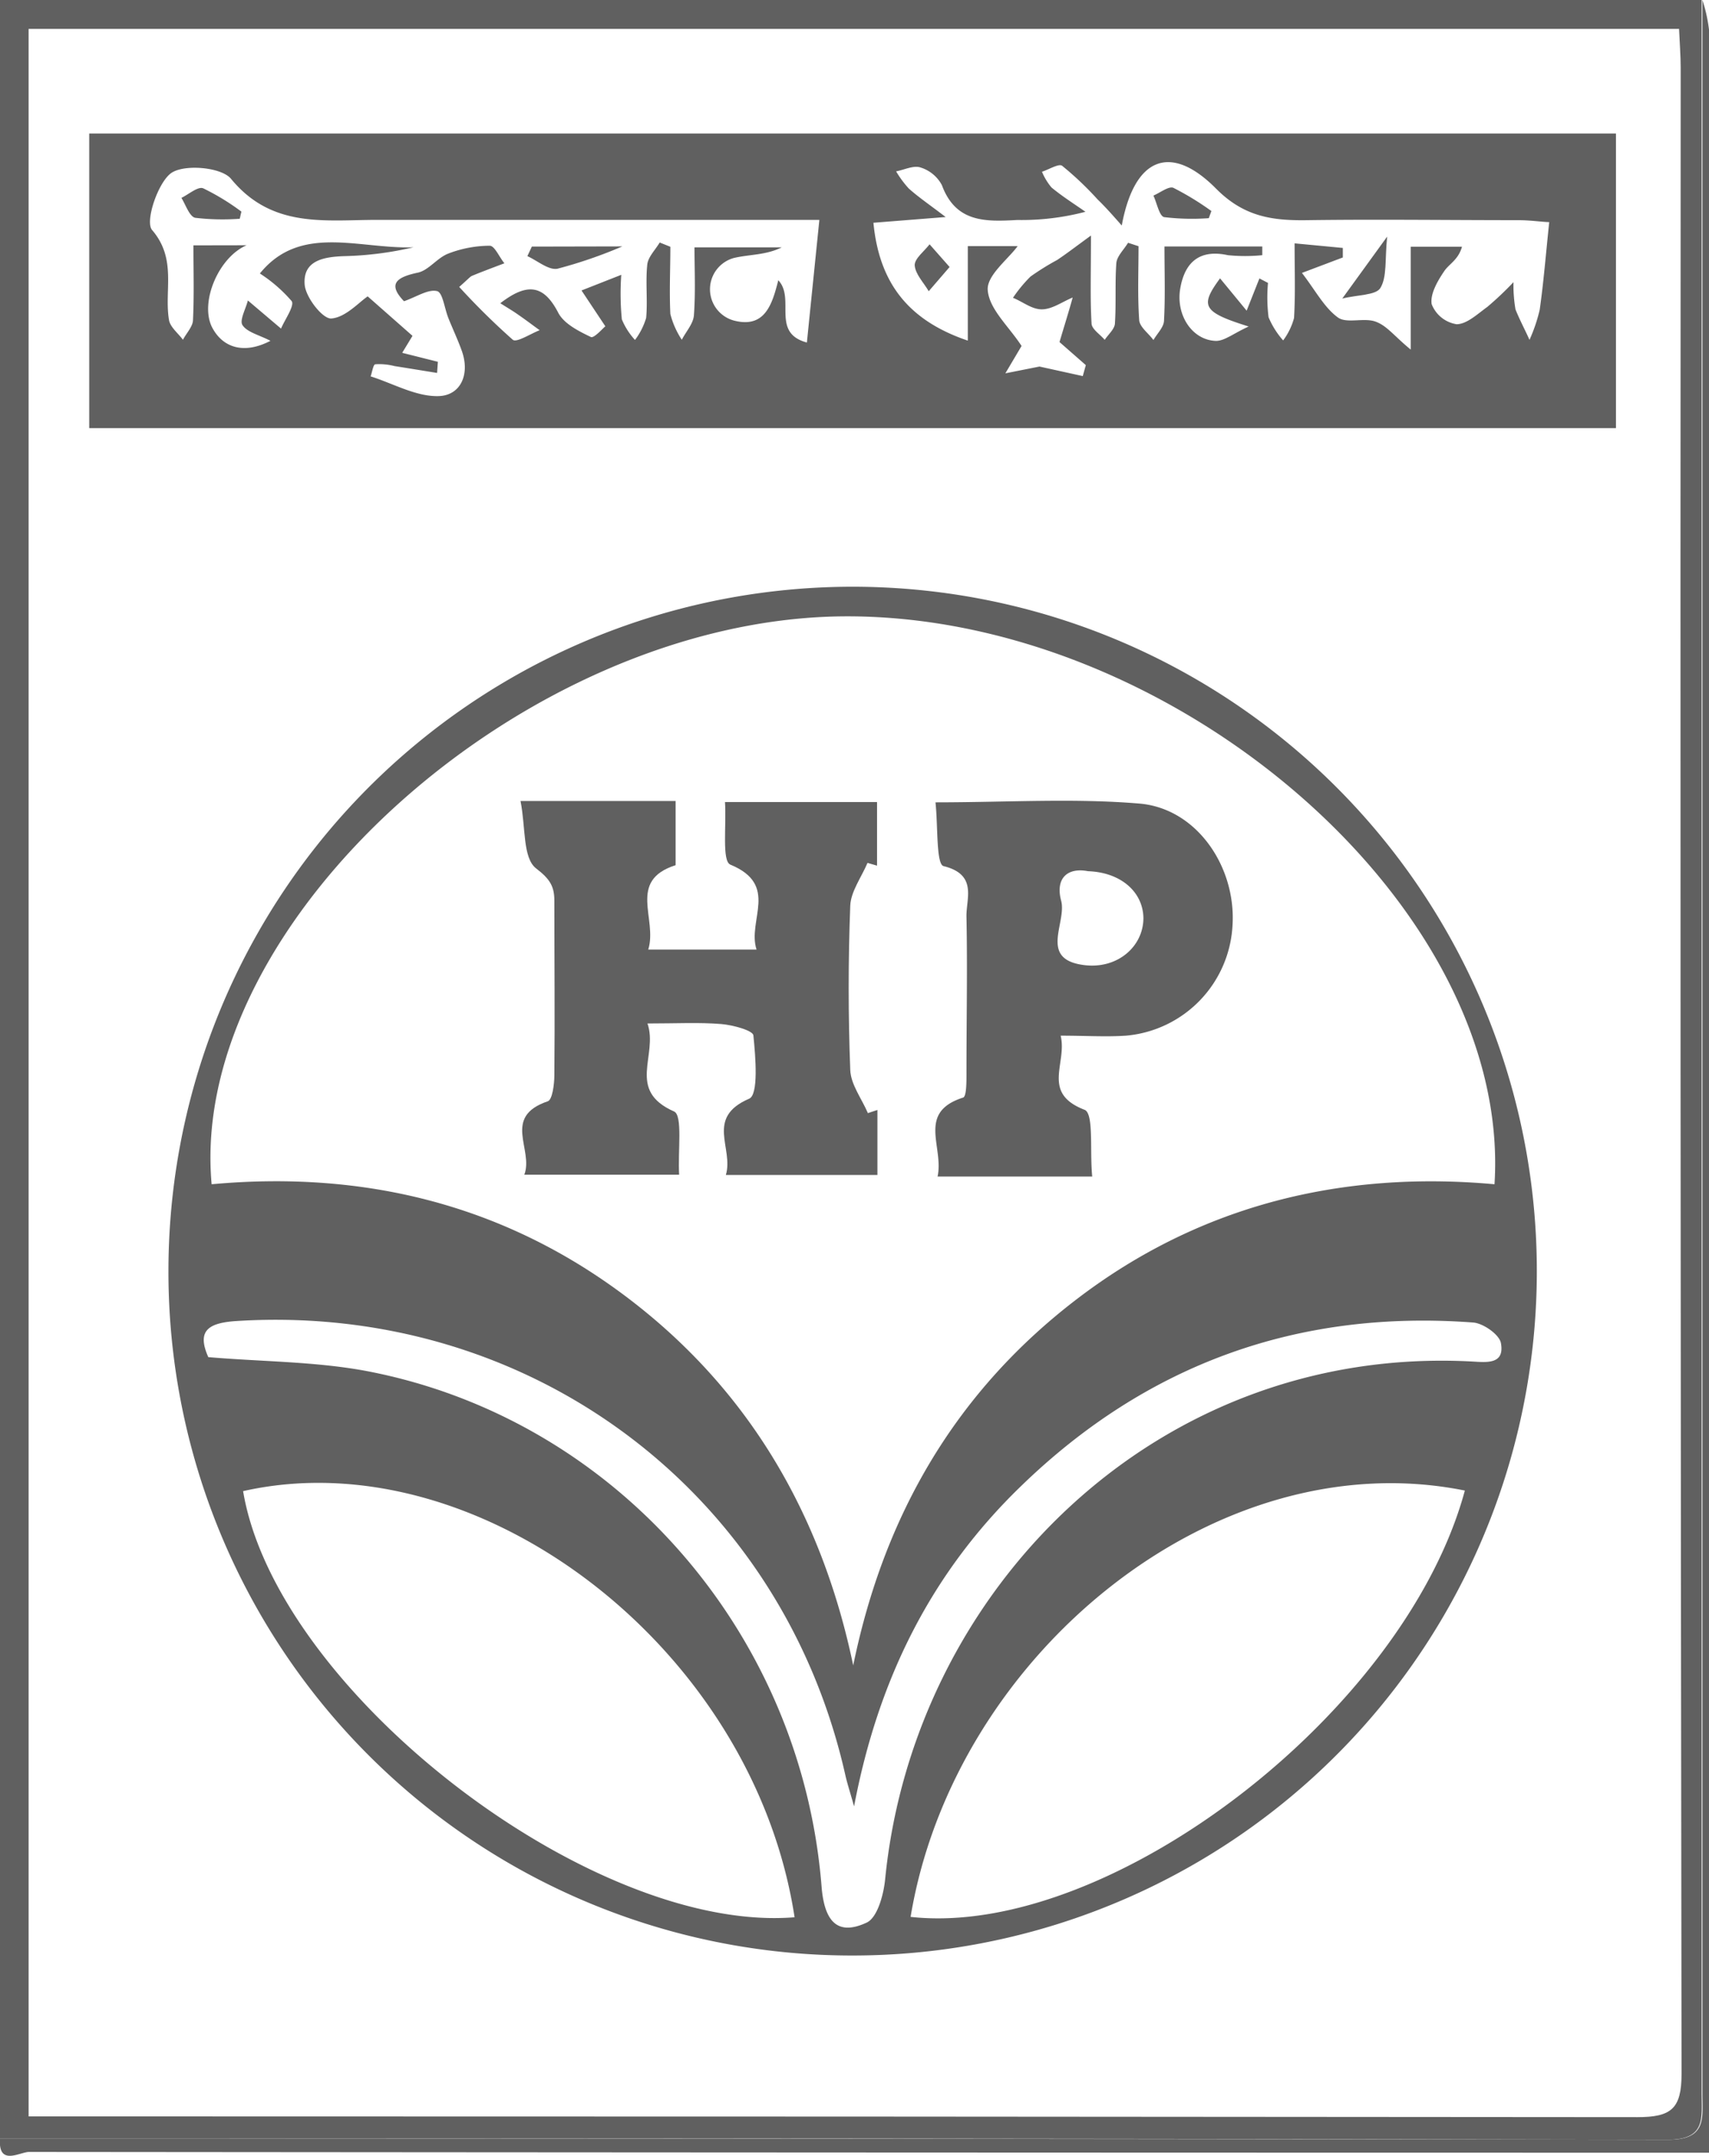 <svg xmlns="http://www.w3.org/2000/svg" viewBox="0 0 179.27 226.08"><defs><style>.cls-1{fill:#606060;}</style></defs><title>hpgrey</title><g id="Layer_2" data-name="Layer 2"><g id="Layer_1-2" data-name="Layer 1"><path class="cls-1" d="M0,224.25V0h178.5c0,7.37,0,14.74,0,22.11q0,98.73,0,197.48c0,2.52.47,4.8-3.58,4.8Q87.52,224.2,0,224.25ZM3,221.94H7.52q82.13,0,164.24.08c3.54,0,4.63-.87,4.63-4.53q-.16-105.18-.09-210.36c0-1.33-.11-2.66-.17-4.1H3Z"/><path class="cls-1" d="M0,224.25q87.5,0,175,.14c4.05,0,3.58-2.28,3.58-4.8q0-98.75,0-197.48c0-7.37,0-14.74,0-22.11a16.32,16.32,0,0,1,.72,3.38q0,101.81,0,203.62v18.75q-88.13,0-176.25-.08C2.08,225.67-.22,227.22,0,224.25Z"/><path class="cls-1" d="M17.67,133.19a71.77,71.77,0,1,1,71.77,71.88A71.69,71.69,0,0,1,17.67,133.19ZM89.5,174.65c3.24-15.82,10.82-28.82,23.62-38.54s27.65-13.37,43.65-11.92c1.86-29.19-33.88-60-68.63-59.55-33.22.47-68.43,32.1-65.94,59.55,15.86-1.45,30.5,2.06,43.36,11.7S86.17,158.7,89.5,174.65Zm-64-18.28C29,177.32,62,202.8,83.35,201.06,79,172.73,50.15,150.82,25.51,156.37Zm128.15-.06c-26.2-5.28-53.58,17.3-58.13,44.71C116.35,203.32,147.36,179.58,153.66,156.31ZM89.59,189.43c-.44-1.57-.71-2.38-.9-3.21C82,156.36,55.5,136.63,24.85,138.53c-3,.19-4.24,1-3,3.79,5.74.49,11.41.45,16.87,1.51,25.89,5.06,45.34,27.36,47.46,54,.3,3.78,1.74,5.18,4.73,3.79,1.13-.52,1.78-2.93,1.94-4.55,3-30.34,28.47-56.06,61.59-54.29,1.54.09,3.42.31,3-1.95-.18-.89-1.85-2.06-2.91-2.14-18.34-1.37-34.21,4.34-47.42,17.15C97.76,164.87,92.15,175.94,89.59,189.43Z"/><path class="cls-1" d="M9.36,14H169.51v30.9H9.36ZM122.15,25.85h10.26v.91a18.1,18.1,0,0,1-3.61,0c-3-.65-4.54.77-5,3.53s1.26,5.39,3.76,5.46c.89,0,1.79-.76,3.42-1.51-4.85-1.52-5.13-2.15-3-5.05l2.79,3.39,1.34-3.38.9.47a16.61,16.61,0,0,0,.06,3.6,8.82,8.82,0,0,0,1.53,2.43,7,7,0,0,0,1.14-2.34c.15-2.46.06-4.94.06-7.84l5.06.48,0,1-4.29,1.62c1.43,1.86,2.34,3.63,3.77,4.67.91.67,2.71,0,3.93.43s1.93,1.48,3.71,2.94V25.87h5.38c-.38,1.38-1.36,1.81-1.86,2.56-.68,1-1.5,2.39-1.32,3.47A3.36,3.36,0,0,0,152.79,34c1.08,0,2.2-1.08,3.22-1.81a33.67,33.67,0,0,0,2.75-2.6,15.16,15.16,0,0,0,.21,2.85c.43,1.09,1,2.14,1.47,3.2a17,17,0,0,0,1.07-3.15c.41-2.88.64-5.78,1-9.2-.65,0-1.94-.2-3.23-.2-7.37,0-14.74-.1-22.11,0-3.67.06-6.67-.34-9.61-3.31-4.75-4.79-8.57-3.31-9.89,3.87-1-1.14-1.77-2-2.53-2.73a33.45,33.45,0,0,0-3.72-3.53c-.35-.27-1.39.39-2.12.62a6.33,6.33,0,0,0,1,1.65c1.12.93,2.36,1.71,3.56,2.55a26.3,26.3,0,0,1-7.14.86c-3.32.18-6.46.3-7.92-3.66a3.81,3.81,0,0,0-2.25-1.85c-.73-.24-1.69.25-2.55.41a10.75,10.75,0,0,0,1.32,1.79c1,.9,2.15,1.68,3.88,3l-7.58.6c.61,6.35,3.7,10.26,9.9,12.36V25.81h5.23c-1,1.37-3.26,3.08-3.14,4.61.15,2,2.21,3.8,3.55,5.86l-1.7,2.87,3.58-.71,4.54,1,.32-1.15-2.76-2.42c.55-1.86,1-3.27,1.38-4.67-1.07.44-2.13,1.22-3.2,1.24s-2-.78-3.06-1.21A14.32,14.32,0,0,1,108.1,29a27,27,0,0,1,2.78-1.73c.94-.62,1.83-1.31,3.56-2.57,0,4-.09,6.6.06,9.2,0,.61.9,1.16,1.38,1.74.37-.56,1-1.09,1.07-1.67.14-2.12,0-4.26.15-6.37.06-.74.8-1.42,1.23-2.14l1.1.36c0,2.59-.11,5.19.07,7.76.06.73,1,1.39,1.49,2.08.39-.67,1.07-1.33,1.11-2C122.24,31.13,122.15,28.63,122.15,25.85Zm-96.28-.13c-2.94,1.25-4.95,6-3.62,8.61,1.13,2.17,3.38,2.84,6.12,1.41-1.2-.62-2.43-.89-2.93-1.64-.34-.51.34-1.7.56-2.59l3.48,2.95c.39-.94,1.45-2.41,1.11-2.89a15.54,15.54,0,0,0-3.33-2.89c4.26-5.26,10.45-2.53,16.12-2.75a35.36,35.36,0,0,1-7.24.93c-2.16.07-4.39.44-4.18,3,.11,1.33,1.88,3.59,2.78,3.54,1.5-.1,2.92-1.71,3.83-2.32l4.7,4.14L42.19,37l3.74.94-.08,1.17c-1.49-.24-3-.49-4.47-.72a6.37,6.37,0,0,0-2-.19c-.23,0-.34.82-.5,1.27,2.37.75,4.76,2.13,7.11,2.07s3.34-2.31,2.44-4.78c-.41-1.14-.93-2.24-1.38-3.36s-.6-2.71-1.2-2.87c-.93-.23-2.13.59-3.47,1.06-1.68-1.75-.92-2.5,1.46-3,1.15-.26,2-1.54,3.19-2a12.2,12.2,0,0,1,4.34-.82c.52,0,1,1.19,1.54,1.84-1.13.43-2.27.85-3.38,1.31-.21.08-.37.3-1.36,1.17a75.08,75.08,0,0,0,5.62,5.54c.4.33,1.85-.63,2.82-1-.75-.54-1.48-1.1-2.24-1.62-.53-.38-1.1-.71-1.89-1.21,2.78-2.14,4.53-2,6.08,1,.6,1.15,2.14,1.93,3.42,2.54.33.16,1.27-.93,1.52-1.12L61,30.46l4.17-1.64a27.92,27.92,0,0,0,.06,4.67,7.3,7.3,0,0,0,1.38,2.16,7.31,7.31,0,0,0,1.17-2.31c.17-1.86-.08-3.75.12-5.61.09-.8.85-1.53,1.3-2.3l1.12.45c0,2.35-.12,4.71,0,7.05a8.82,8.82,0,0,0,1.2,2.7c.44-.86,1.21-1.69,1.27-2.57.18-2.42.06-4.87.06-7.12H82c-1.67.83-3.4.73-5,1.11a3.4,3.4,0,0,0,0,6.57c3.23.83,4-1.69,4.64-4.23,1.82,1.92-.8,5.51,3,6.53.46-4.53.86-8.45,1.31-12.86H39.53c-5.47,0-11,.91-15.29-4.3-1-1.23-4.89-1.57-6.27-.62s-2.81,5.13-2,6c2.61,3.06,1.23,6.32,1.76,9.43.13.74.95,1.37,1.46,2.06.36-.68,1-1.35,1.05-2,.13-2.58.05-5.17.05-7.9Z"/><path class="cls-1" d="M54.6,84H70.87v6.73C65.77,92.36,69,96.36,68,99.58H79.36c-1-3.06,2.43-6.77-2.75-8.91-.9-.37-.4-4.12-.56-6.56H92v6.67L91,90.49c-.63,1.49-1.75,3-1.81,4.48-.22,5.74-.22,11.5,0,17.24.06,1.53,1.2,3,1.85,4.52l1-.33v6.82H76.14c.85-2.8-2.19-6,2.44-8,1-.41.68-4.35.45-6.62,0-.53-2.16-1.11-3.36-1.21-2.33-.19-4.69-.06-7.75-.06,1.15,3.35-2.26,7,2.79,9.23.92.41.38,4.15.53,6.63H55c1-2.64-2.37-6.06,2.46-7.7.48-.16.68-1.75.69-2.67.06-6.13,0-12.25,0-18.38,0-1.48-.46-2.26-1.9-3.36S55.16,86.78,54.6,84Z"/><path class="cls-1" d="M98.13,84.14c7.52,0,14.5-.45,21.4.13,6,.51,10.13,6.61,9.76,12.74a12.26,12.26,0,0,1-11.19,11.6c-2.09.14-4.2,0-6.84,0,.71,2.91-2.07,6,2.5,7.77,1,.37.54,4.27.81,7H98.35c.68-3.12-2.2-6.72,2.68-8.28.38-.12.35-1.84.35-2.82,0-5.37.11-10.74,0-16.1-.06-1.93,1.21-4.45-2.39-5.35C98.19,90.68,98.4,86.64,98.13,84.14Zm16,7.22c-2.17-.42-3.44.76-2.82,3.09s-2.41,6.17,2.44,6.76c3.47.43,6.19-1.95,6.19-4.94C119.9,93.54,117.58,91.47,114.1,91.36Z"/><path class="cls-1" d="M126.8,22.88a24.3,24.3,0,0,1-4.68-.11c-.51-.1-.76-1.47-1.13-2.26.71-.3,1.59-1,2.08-.82a29.71,29.71,0,0,1,4,2.44Z"/><path class="cls-1" d="M99.61,28l-2.19,2.54c-.53-.91-1.42-1.8-1.47-2.74,0-.7,1-1.45,1.56-2.18Z"/><path class="cls-1" d="M145.51,24.81c-.25,2.43,0,4.21-.71,5.39-.48.78-2.37.7-4,1.11Z"/><path class="cls-1" d="M65.28,25.84a48.43,48.43,0,0,1-6.8,2.34c-.93.18-2.1-.84-3.16-1.32l.47-1Z"/><path class="cls-1" d="M25.15,22.94a24.2,24.2,0,0,1-4.67-.1c-.6-.12-1-1.36-1.45-2.09.77-.37,1.74-1.23,2.29-1a24.81,24.81,0,0,1,4,2.44Z"/></g></g></svg>